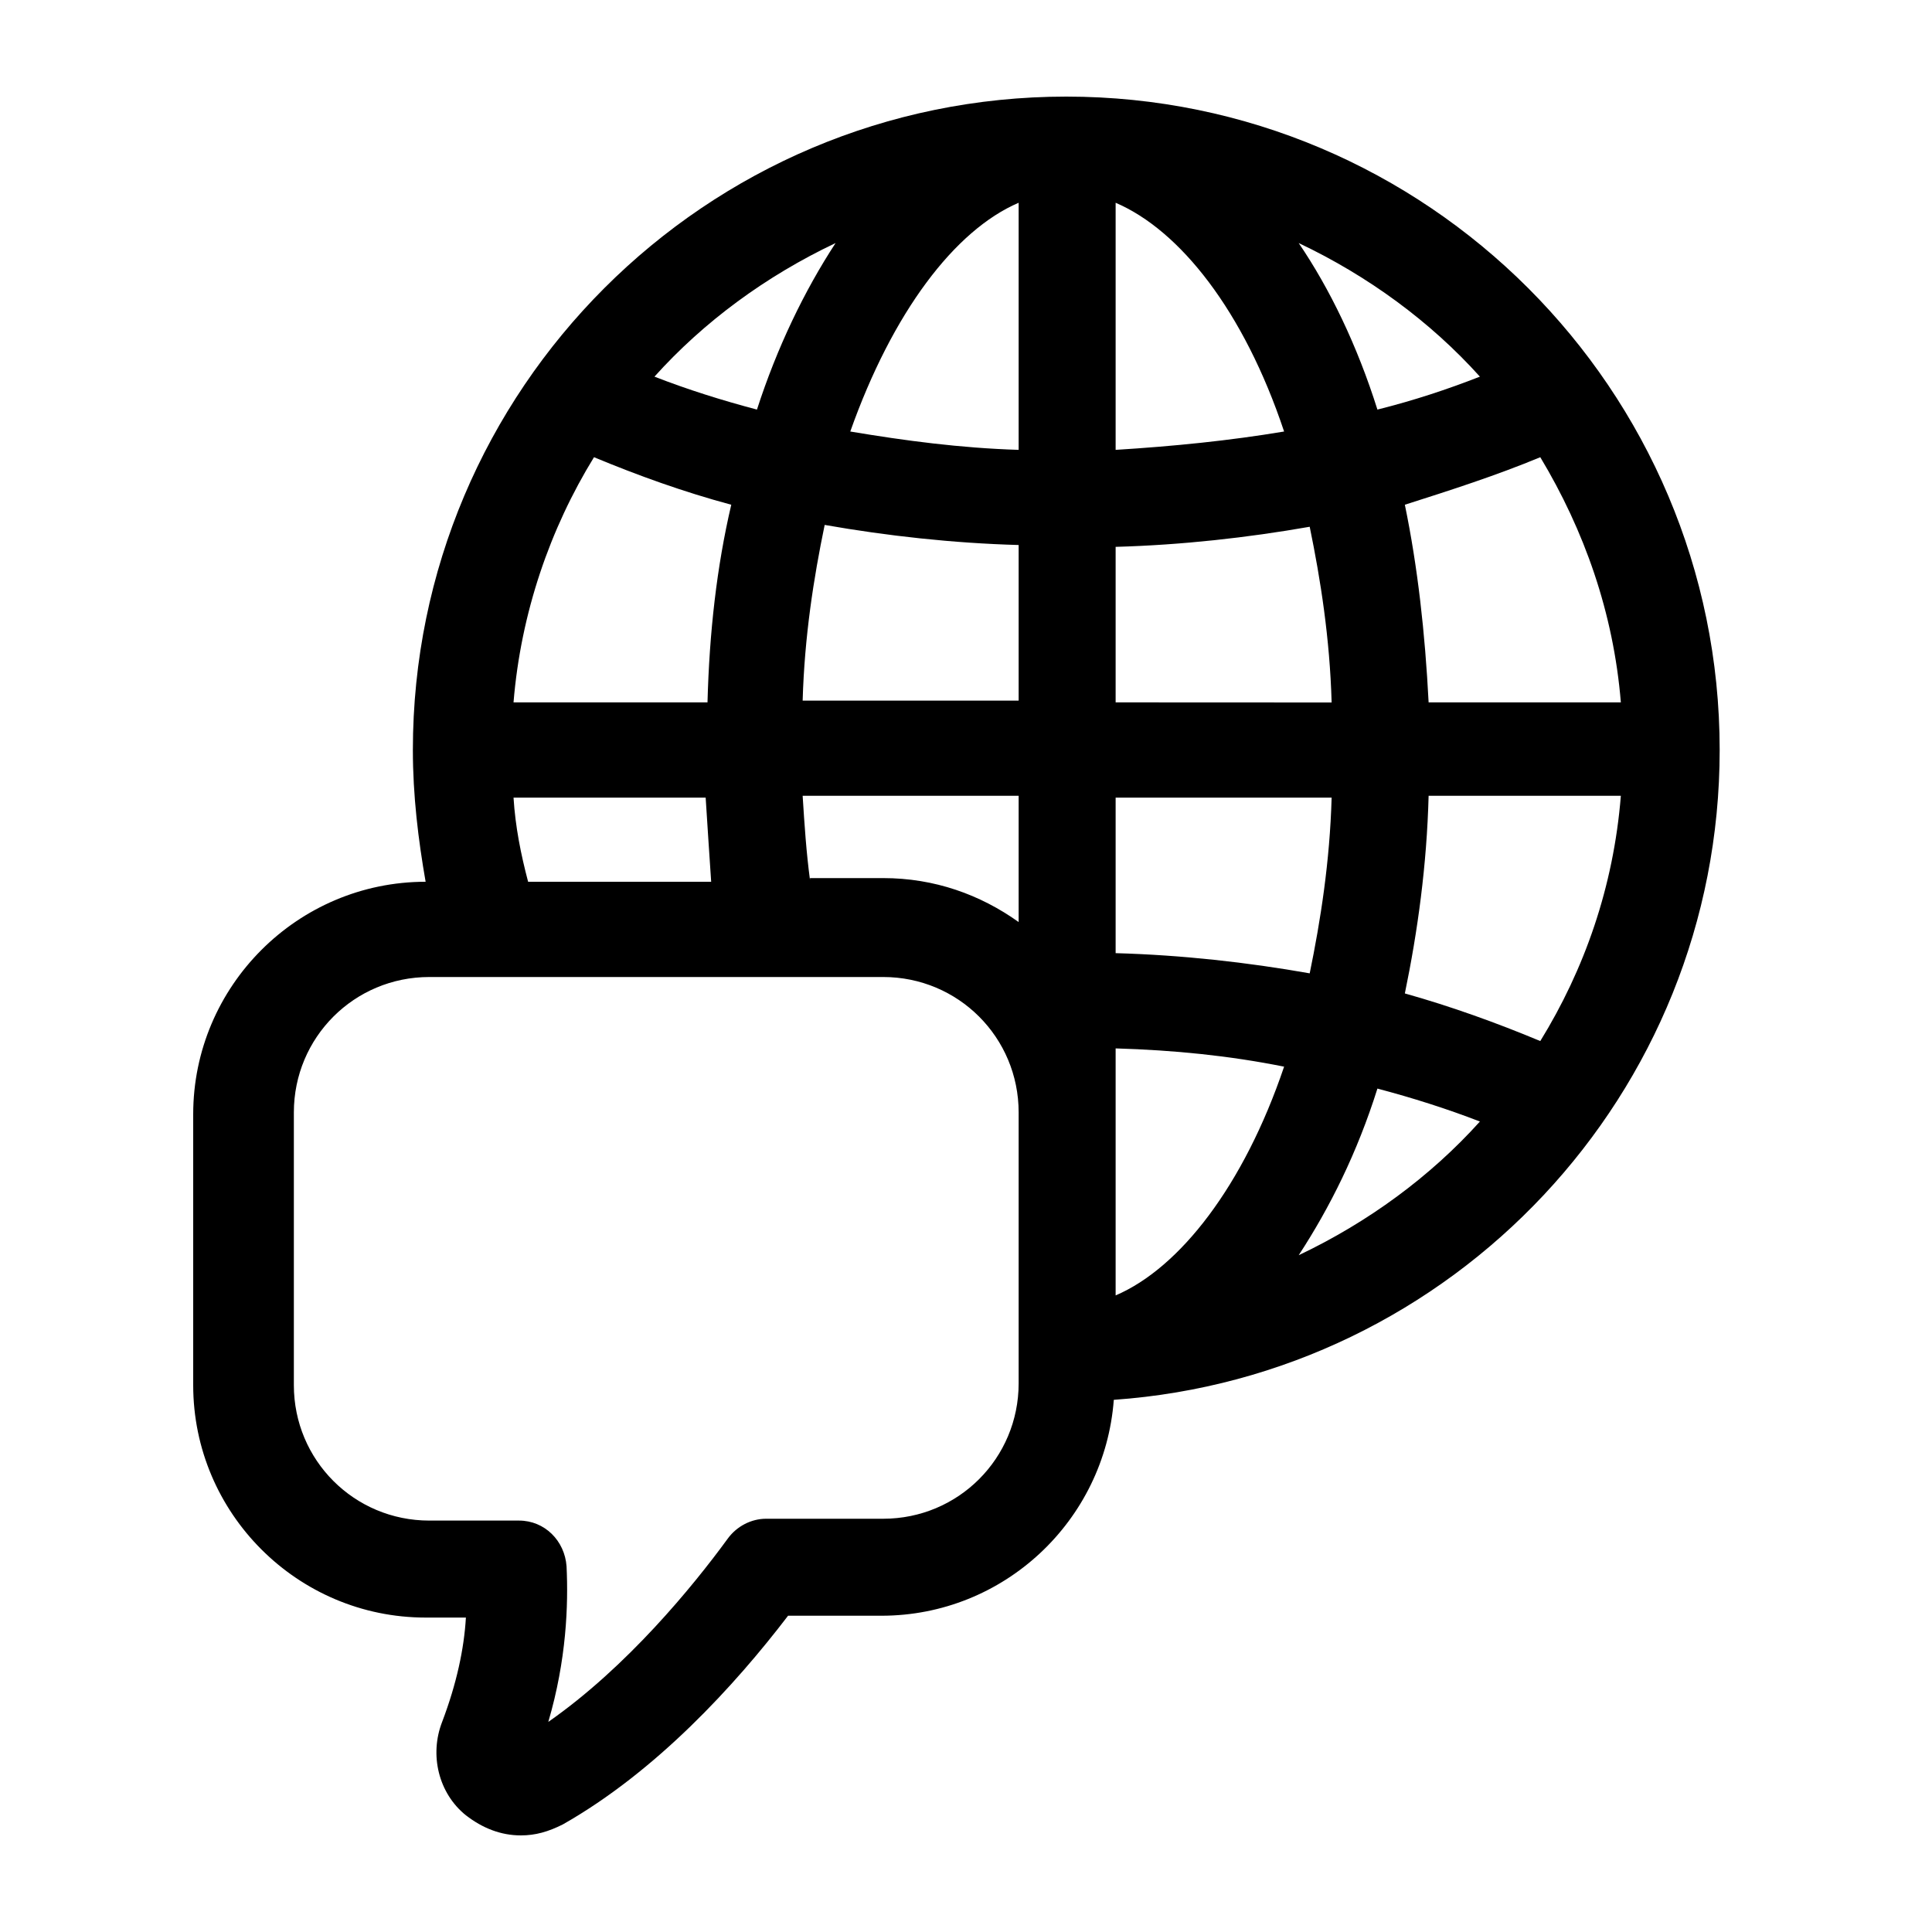 <svg width="20" height="20" viewBox="0 0 20 20" fill="none" xmlns="http://www.w3.org/2000/svg">
<path d="M17.802 7.764C17.802 4.032 14.77 1 11.038 1C7.305 1 4.274 4.032 4.274 7.764C4.274 8.238 4.33 8.693 4.406 9.128C3.08 9.128 2 10.209 2 11.535V14.339C2 15.665 3.08 16.745 4.406 16.745H4.823C4.804 17.067 4.728 17.427 4.577 17.825C4.444 18.166 4.539 18.564 4.823 18.792C4.994 18.924 5.183 19 5.392 19C5.543 19 5.676 18.962 5.827 18.886C6.794 18.337 7.608 17.446 8.158 16.726H9.124C10.394 16.726 11.436 15.741 11.53 14.491C15.036 14.244 17.802 11.326 17.802 7.764L17.802 7.764ZM15.945 10.777C15.49 10.587 15.017 10.417 14.543 10.284C14.676 9.64 14.77 8.958 14.789 8.238H16.779C16.703 9.185 16.4 10.038 15.945 10.777ZM15.945 4.733C16.4 5.49 16.703 6.343 16.779 7.271H14.789C14.752 6.551 14.676 5.869 14.543 5.225C15.017 5.074 15.49 4.922 15.945 4.733ZM15.32 3.899C14.979 4.032 14.638 4.145 14.259 4.24C14.05 3.577 13.766 2.989 13.444 2.516C14.164 2.857 14.808 3.33 15.32 3.899H15.32ZM11.549 2.099C12.213 2.383 12.876 3.217 13.293 4.467C12.724 4.562 12.156 4.619 11.549 4.657V2.099ZM11.549 5.661C12.232 5.642 12.914 5.566 13.558 5.453C13.671 6.002 13.766 6.608 13.785 7.272L11.549 7.271L11.549 5.661ZM11.549 8.257H13.785C13.766 8.92 13.671 9.526 13.558 10.076C12.914 9.962 12.232 9.886 11.549 9.867L11.549 8.257ZM8.385 9.109C8.347 8.825 8.328 8.541 8.309 8.238H10.545V9.545C10.147 9.261 9.674 9.09 9.143 9.09L8.385 9.09L8.385 9.109ZM10.545 7.253H8.309C8.328 6.589 8.423 5.983 8.537 5.434C9.181 5.547 9.863 5.623 10.545 5.642L10.545 7.253ZM10.545 2.099V4.657C9.939 4.638 9.37 4.562 8.802 4.467C9.238 3.236 9.882 2.383 10.545 2.099ZM8.65 2.516C8.328 3.008 8.044 3.596 7.836 4.24C7.476 4.145 7.116 4.032 6.775 3.899C7.286 3.33 7.93 2.857 8.65 2.516ZM6.149 4.733C6.604 4.922 7.078 5.093 7.57 5.225C7.419 5.869 7.343 6.551 7.324 7.271H5.316C5.392 6.343 5.695 5.471 6.149 4.733ZM7.305 8.257C7.324 8.56 7.343 8.844 7.362 9.128L5.467 9.128C5.392 8.844 5.335 8.56 5.316 8.257L7.305 8.257ZM10.545 14.32C10.545 15.097 9.92 15.722 9.143 15.722H7.93C7.779 15.722 7.627 15.798 7.532 15.93C7.172 16.423 6.49 17.257 5.676 17.825C5.865 17.181 5.884 16.613 5.865 16.215C5.846 15.949 5.638 15.741 5.373 15.741H4.444C3.667 15.741 3.042 15.116 3.042 14.339V11.516C3.042 10.739 3.667 10.114 4.444 10.114H9.143C9.92 10.114 10.545 10.739 10.545 11.516L10.545 14.32ZM11.549 13.41V11.516V11.497V10.853C12.156 10.871 12.724 10.928 13.293 11.042C12.876 12.274 12.213 13.126 11.549 13.41ZM13.444 12.994C13.766 12.501 14.05 11.933 14.259 11.269C14.619 11.364 14.979 11.478 15.32 11.61C14.808 12.179 14.164 12.652 13.444 12.994H13.444Z" fill="currentColor"/>
</svg>
